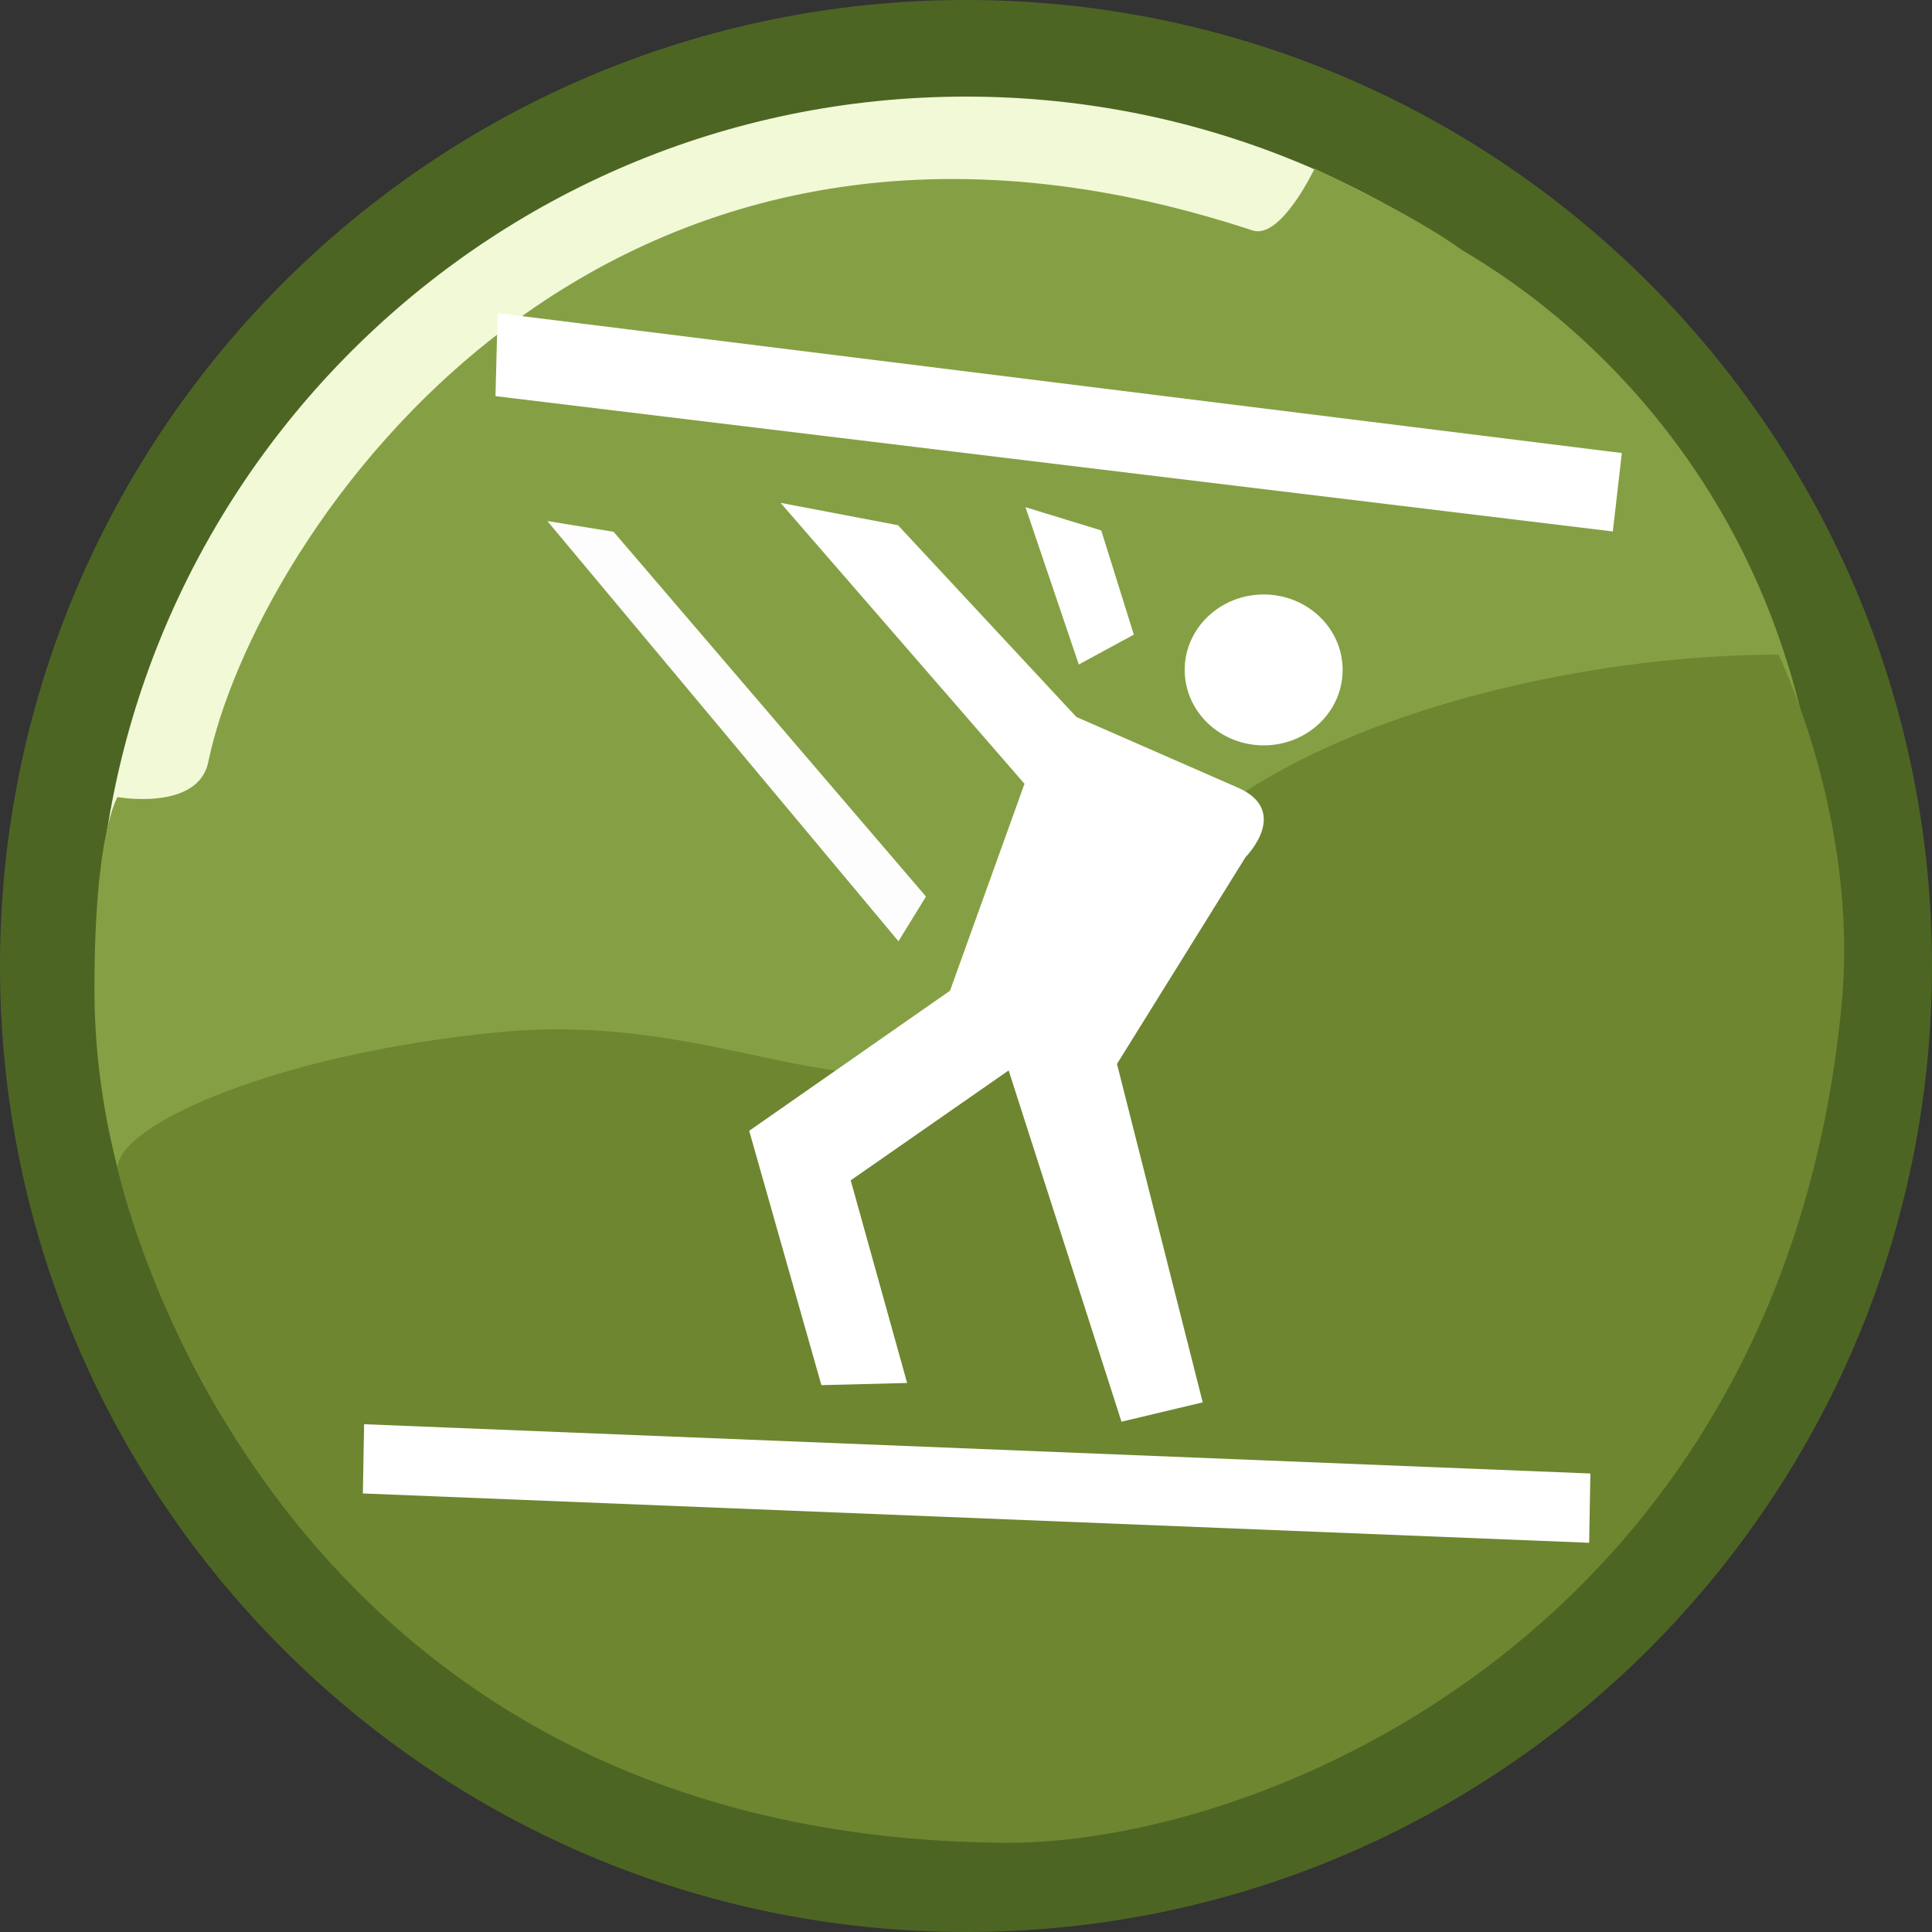 <?xml version="1.0" encoding="UTF-8" standalone="no"?>
<!-- Generator: Adobe Illustrator 15.0.0, SVG Export Plug-In . SVG Version: 6.00 Build 0)  -->

<svg
   xmlns:dc="http://purl.org/dc/elements/1.1/"
   xmlns:cc="http://creativecommons.org/ns#"
   xmlns:rdf="http://www.w3.org/1999/02/22-rdf-syntax-ns#"
   xmlns:svg="http://www.w3.org/2000/svg"
   xmlns="http://www.w3.org/2000/svg"
   xmlns:sodipodi="http://sodipodi.sourceforge.net/DTD/sodipodi-0.dtd"
   xmlns:inkscape="http://www.inkscape.org/namespaces/inkscape"
   version="1.1"
   x="0px"
   y="0px"
   width="40px"
   height="40px"
   viewBox="0 0 40 40"
   enable-background="new 0 0 40 40"
   xml:space="preserve"
   id="svg2"
   inkscape:version="0.92.2 (5c3e80d, 2017-08-06)"
   sodipodi:docname="kletteranlage.svg"
   inkscape:export-filename="G:\LGV_G3\Icons\sportanlagen\symbole_sportstaetten\kletteranlage.png"
   inkscape:export-xdpi="90"
   inkscape:export-ydpi="90"><rect x="0" y="0" width="40" height="40" fill="#333333" stroke="none"/><defs
     id="defs27" /><sodipodi:namedview
     pagecolor="#ffffff"
     bordercolor="#666666"
     borderopacity="1"
     objecttolerance="10"
     gridtolerance="10"
     guidetolerance="10"
     inkscape:pageopacity="0"
     inkscape:pageshadow="2"
     inkscape:window-width="1622"
     inkscape:window-height="973"
     id="namedview25"
     showgrid="false"
     inkscape:zoom="21.325"
     inkscape:cx="12.028136"
     inkscape:cy="20"
     inkscape:window-x="12"
     inkscape:window-y="5"
     inkscape:window-maximized="0"
     inkscape:current-layer="svg2" /><g
     id="Ebene_1"><g
       id="XMLID_1_"><g
         id="g6"><path
           fill="#F2F9D7"
           d="M20,1c10.49,0,19,8.51,19,19s-8.51,19-19,19S1,30.49,1,20S9.51,1,20,1z"
           id="path8" /></g><g
         id="g10"><path
           fill="none"
           stroke="#4D6523"
           stroke-width="2"
           stroke-miterlimit="10"
           d="M39,20c0,10.49-8.51,19-19,19S1,30.49,1,20     S9.51,1,20,1S39,9.51,39,20z"
           id="path12" /></g></g><g
       id="Ebene_6"><path
         fill="#85A044"
         d="M37.721,20.469c-0.677,9.741-8.056,17.549-17.618,17.549S1.955,29.47,1.955,20.475    c0-3.246,0.479-3.972,0.479-3.972s1.667,0.296,1.878-0.727c0.95-4.581,7.997-15.503,21.62-11.005    c0.588,0.194,1.285-1.281,1.285-1.281s1.988,0.919,3.033,1.673C30.622,5.432,38.484,9.485,37.721,20.469z"
         id="path15" /></g><g
       id="Ebene_2"><path
         fill="#6E8630"
         d="M36.823,13.553c0,0,1.671,3.403,1.307,7.235c-1.228,12.915-11.927,17.413-17.364,17.365    C5.31,38.019,2.435,24.181,2.435,24.181c0-0.886,3.266-2.364,7.903-2.812c4.645-0.448,7.399,1.898,9.888,0.279    c0.438-0.285,3.713-4.138,5.81-5.419C28.916,14.47,33.307,13.553,36.823,13.553z"
         id="path18" /></g></g><polygon
     transform="matrix(0.747,0,0,1.7,6.546,-4.404)"
     style="fill:#ffffff"
     points="36.188,8.108 35.938,9.063 4.97,7.415 5.029,6.404 "
     id="polygon11" /><polygon
     transform="matrix(0.747,0,0,1.174,5.233,-10.017)"
     style="fill:#ffffff"
     points="3.052,34.87 3.086,33.649 37.074,34.518 37.04,35.74 "
     id="polygon13" /><path
     inkscape:connector-curvature="0"
     style="fill:#ffffff;stroke-width:0.747"
     d="m 18.592,10.874 3.693,3.97 3.363,1.472 c 1.075,0.49 0.141,1.428 0.141,1.428 l -2.663,4.284 1.775,7.006 -1.682,0.401 -2.336,-7.273 -3.27,2.276 1.168,4.195 -1.775,0.045 -1.495,-5.266 4.158,-2.9 1.542,-4.284 -5.05,-5.817 z"
     id="path15-0"
     sodipodi:nodetypes="cccccccccccccccc" /><ellipse
     style="fill:#ffffff;stroke-width:0.747"
     cx="26.163"
     cy="13.87"
     rx="1.635"
     ry="1.562"
     id="ellipse17" /><polygon
     transform="matrix(0.548,0,0,0.652,7.884,6.071)"
     style="fill:#ffffff;stroke:#fdfdfd;stroke-opacity:1"
     points="19.5,19.81 7.688,7.929 8.563,8.048 19.938,19.212 "
     id="polygon19" /><polygon
     transform="matrix(0.73,0.16,-0.16,0.73,7.479,0.599)"
     style="fill:#ffffff"
     points="23.188,12.943 20.813,9.003 23,9.182 24.5,11.809 "
     id="polygon21" /></svg>